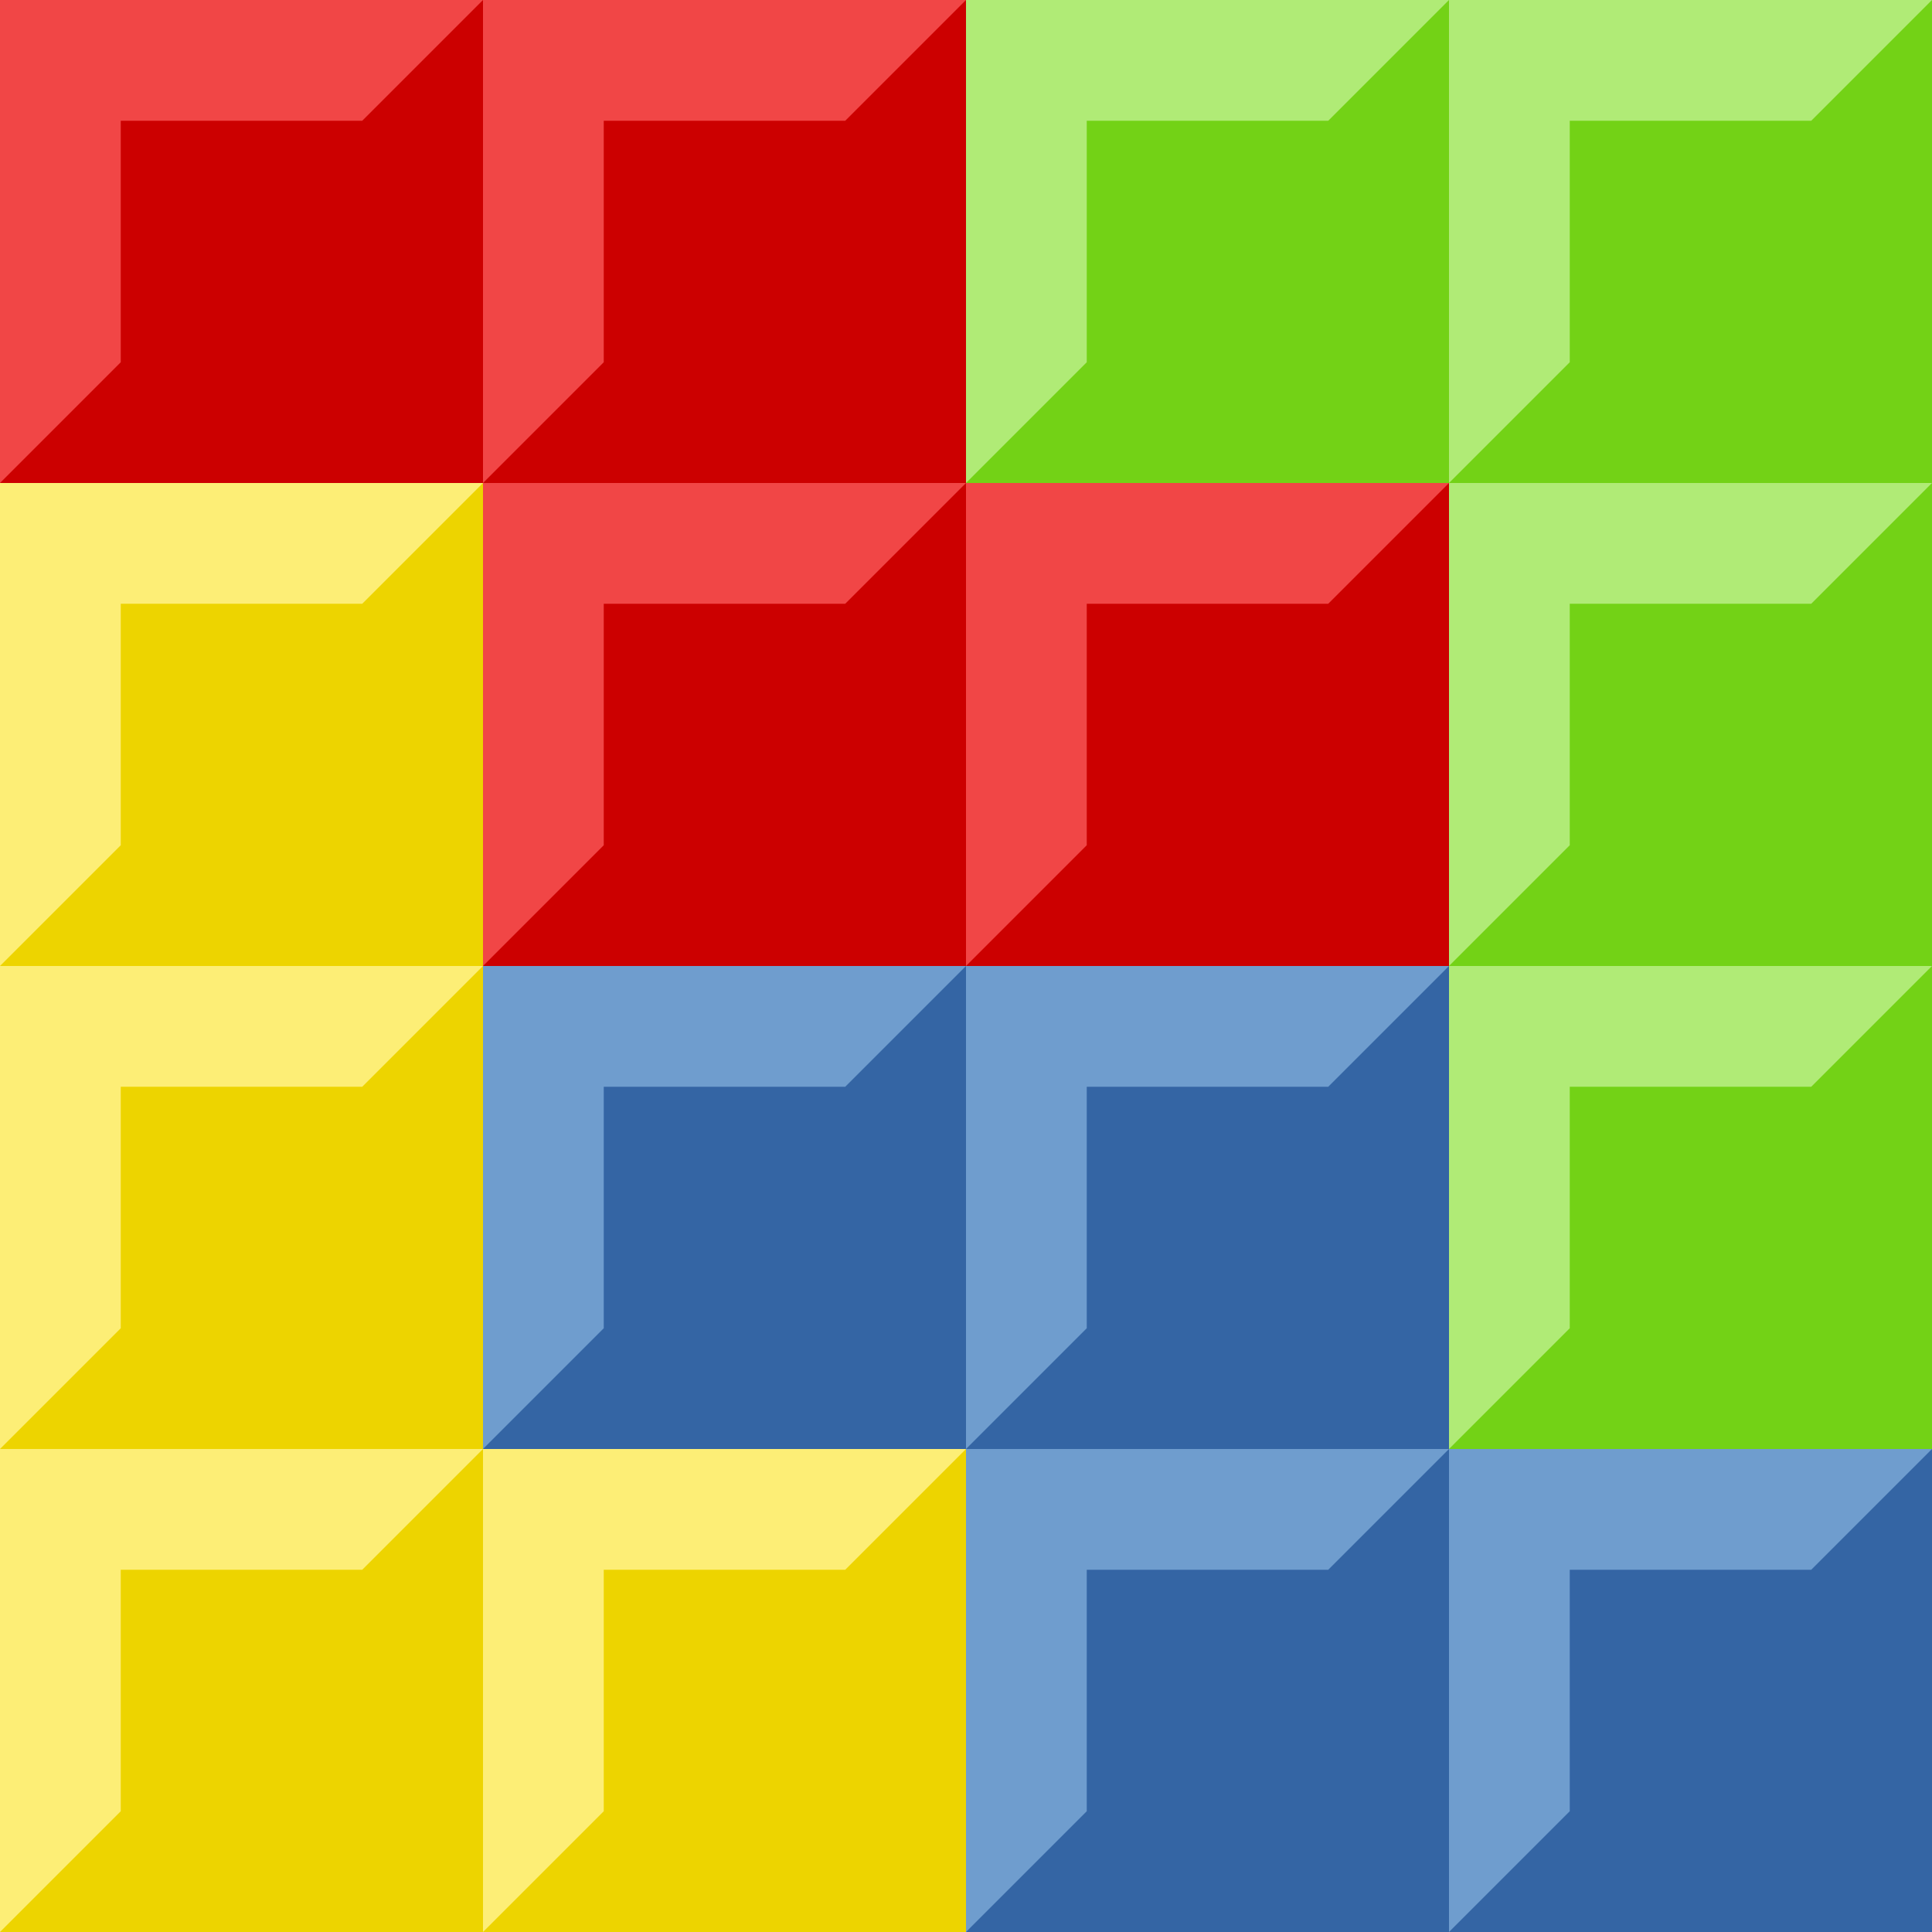 <?xml version="1.0" encoding="UTF-8" standalone="no"?>
<svg xmlns:rdf="http://www.w3.org/1999/02/22-rdf-syntax-ns#" xmlns="http://www.w3.org/2000/svg" height="16" width="16" version="1.1" xmlns:cc="http://creativecommons.org/ns#" xmlns:xlink="http://www.w3.org/1999/xlink" xmlns:dc="http://purl.org/dc/elements/1.1/">
 <rect width="100%" height="100%" fill="#333333" stroke="none"/>
 <g id="h">
  <rect width="4" fill="#73d216" x="8" height="4"/>
  <path d="m8 4v-4h4l-1 1h-2v2z" fill="#b0eb76"/>
 </g>
 <use x="4" xlink:href="#h"/>
 <use y="4" x="4" xlink:href="#h"/>
 <use y="8" x="4" xlink:href="#h"/>
 <g id="g">
  <rect height="4" width="4" y="8" x="4" fill="#3465a4"/>
  <path d="m4 12v-4h4l-1 1h-2v2z" fill="#6f9dce"/>
 </g>
 <use x="4" xlink:href="#g"/>
 <use y="4" x="4" xlink:href="#g"/>
 <use y="4" x="8" xlink:href="#g"/>
 <g id="f">
  <rect y="4" width="4" fill="#edd400" height="4"/>
  <path d="m0 8v-4h4l-1 1h-2v2z" fill="#fdee76"/>
 </g>
 <use y="4" xlink:href="#f"/>
 <use y="8" xlink:href="#f"/>
 <use y="8" x="4" xlink:href="#f"/>
 <g id="e">
  <rect width="4" fill="#C00" height="4"/>
  <path d="m0 4v-4h4l-1 1h-2v2z" fill="#f14646"/>
 </g>
 <use x="4" xlink:href="#e"/>
 <use y="4" x="4" xlink:href="#e"/>
 <use y="4" x="8" xlink:href="#e"/>
</svg>

